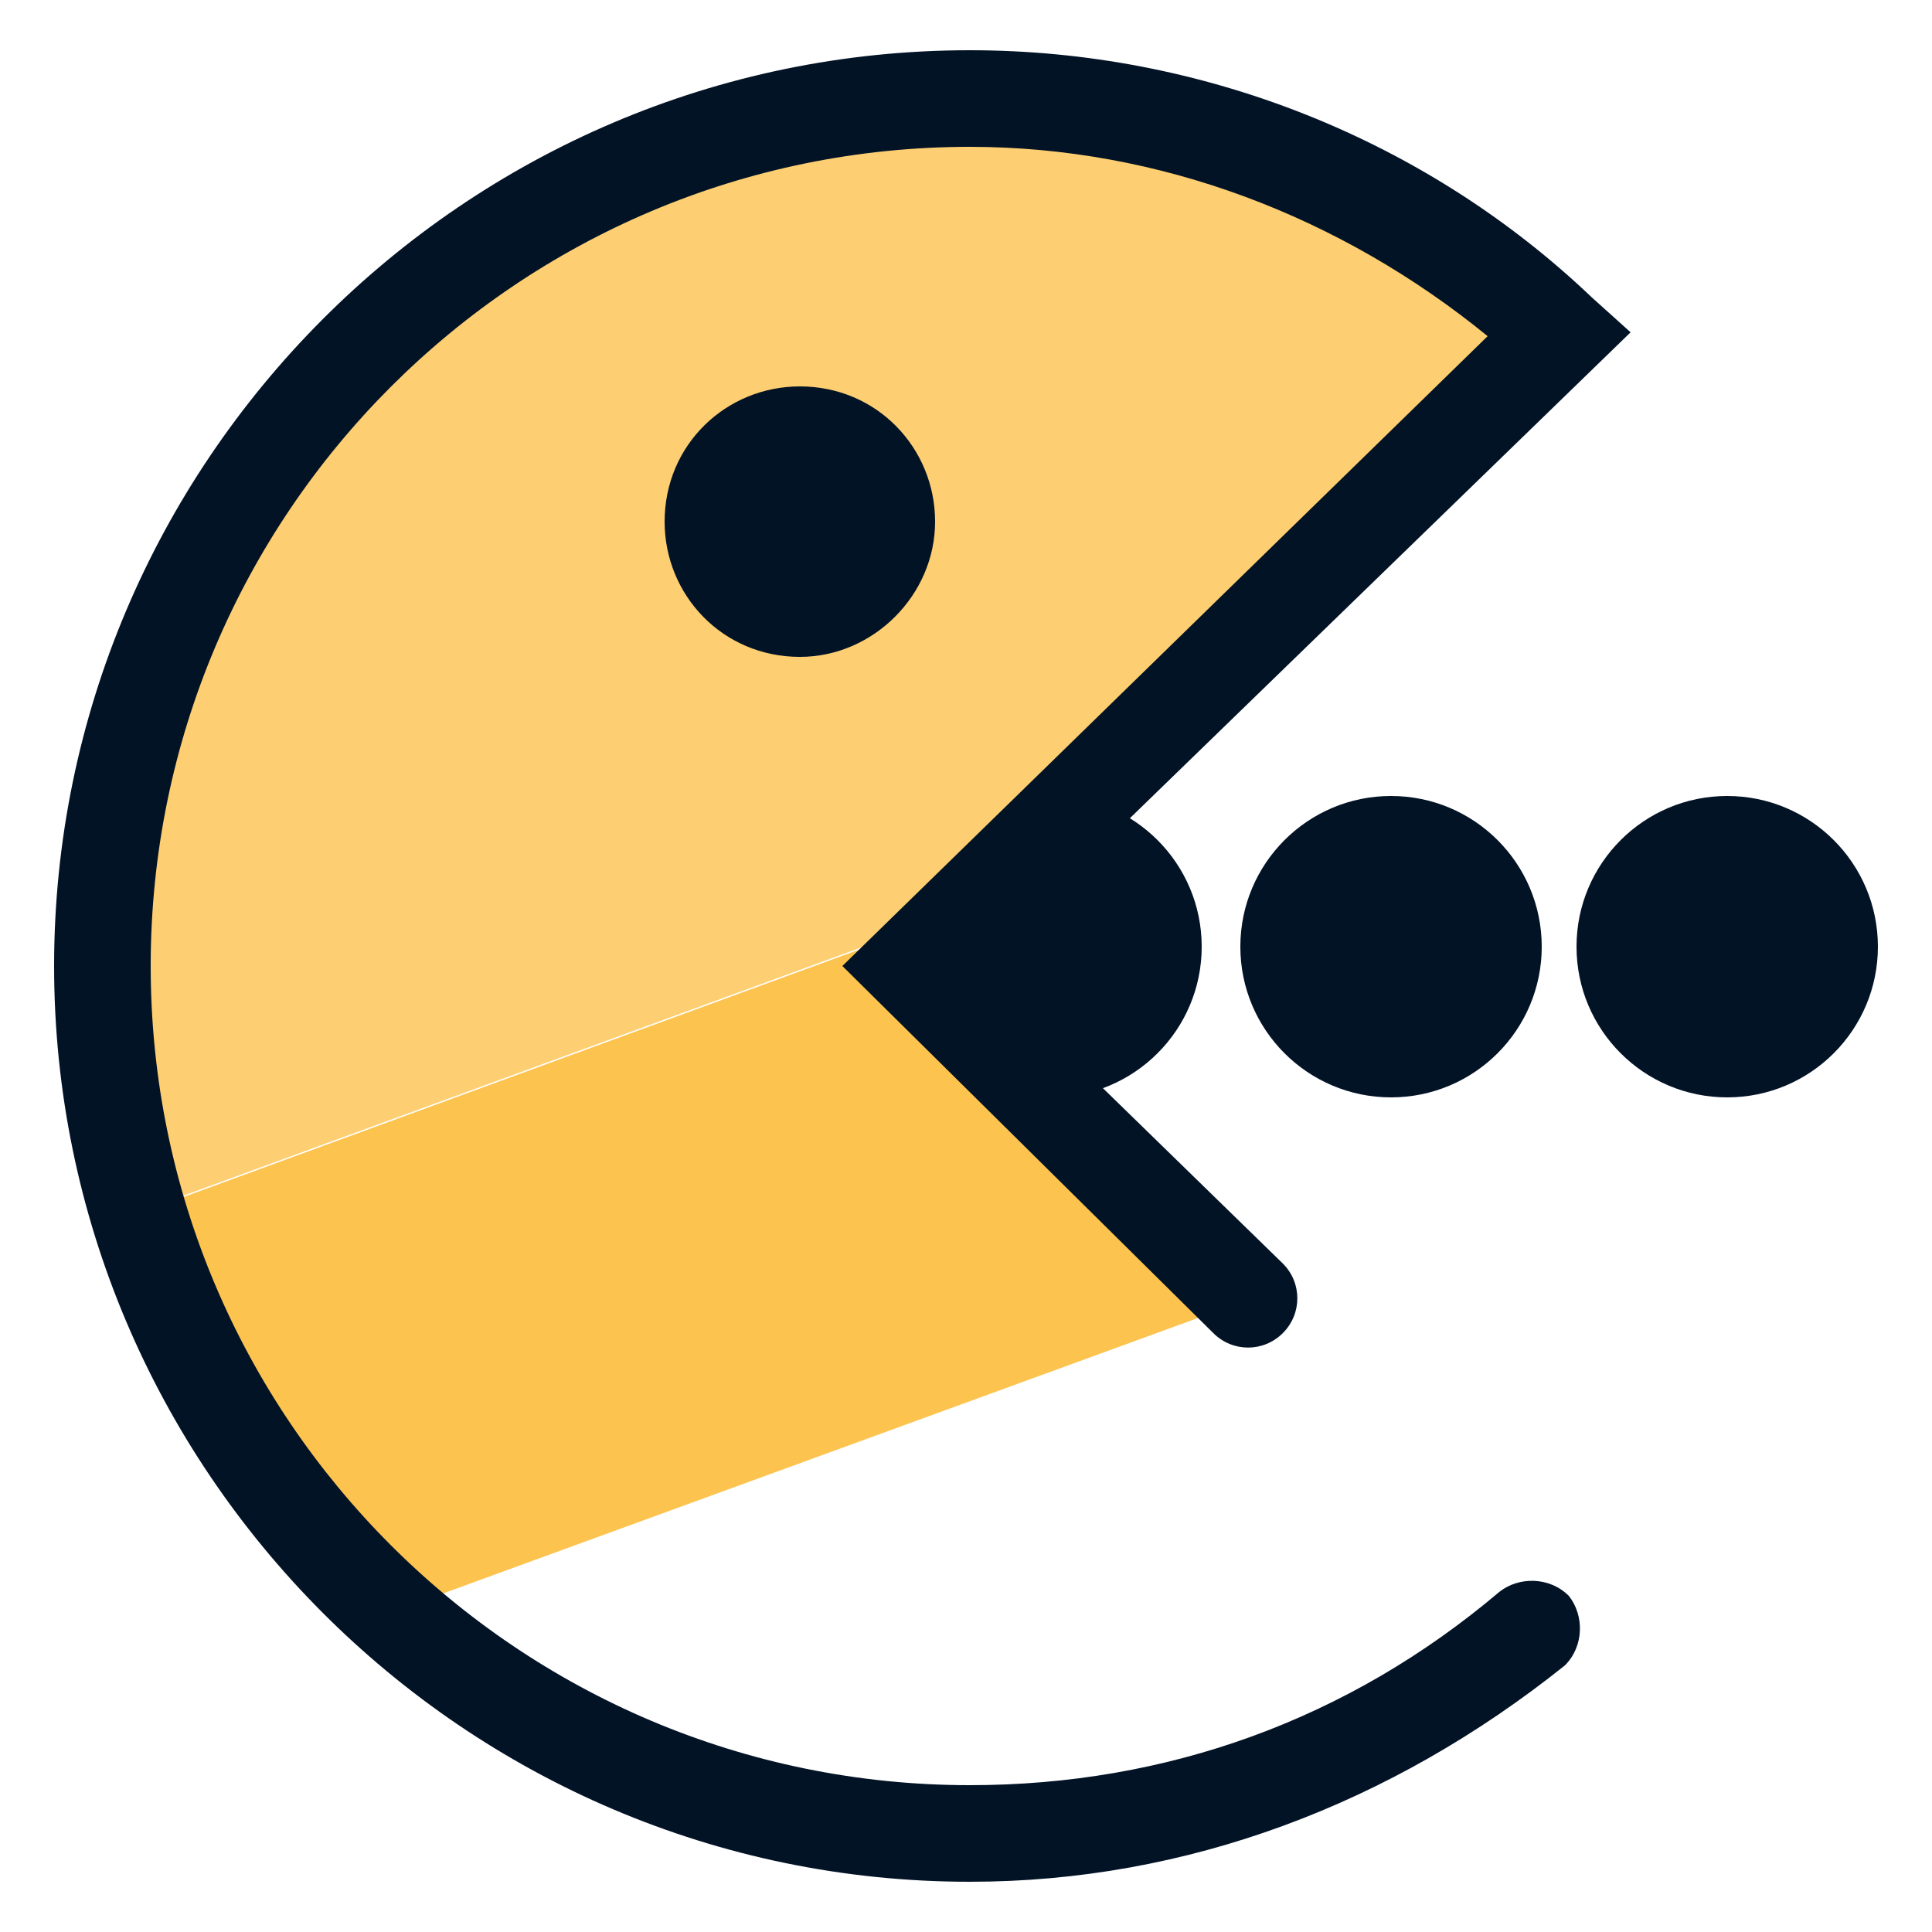 <svg xmlns="http://www.w3.org/2000/svg" id="Layer_1" x="0" y="0" version="1.1" viewBox="0 0 50 50" xml:space="preserve"><style>.st0{fill:#031326}</style><circle cx="27.2" cy="24.5" r="3.9" class="st0"/><circle cx="36" cy="24.5" r="3.9" class="st0"/><circle cx="44.7" cy="24.5" r="3.9" class="st0"/><path fill="#fcc34f" d="M23.5 25l1.4-1.4-21.3 7.8c1.2 4 3.5 7.6 6.6 10.3l22.2-8.1-8.9-8.6z"/><path fill="#fdcf72" d="M40.3 8.6c-4.2-3.9-9.6-6-15.3-6-12.3 0-22.4 10-22.4 22.4 0 2.2.3 4.4.9 6.4l21.3-7.8 15.5-15z"/><path d="M25.1 48.7C12 48.7 1.4 38 1.4 25S12 1.3 25.1 1.3c6 0 11.8 2.3 16.1 6.4l1 .9L25.3 25l7.9 7.7c.5.5.5 1.3 0 1.8s-1.3.5-1.8 0L21.8 25 38.5 8.7C34.7 5.6 30 3.8 25.1 3.8 13.4 3.8 3.9 13.3 3.9 25s9.5 21.2 21.2 21.2c5.1 0 9.8-1.7 13.7-5 .5-.4 1.3-.4 1.8.1.4.5.4 1.3-.1 1.8-4.5 3.6-9.8 5.6-15.4 5.6z" class="st0"/><path d="M20.7 17c-2 0-3.5-1.6-3.5-3.5 0-2 1.6-3.5 3.5-3.5 2 0 3.5 1.6 3.5 3.5S22.6 17 20.7 17z" class="st0"/></svg>